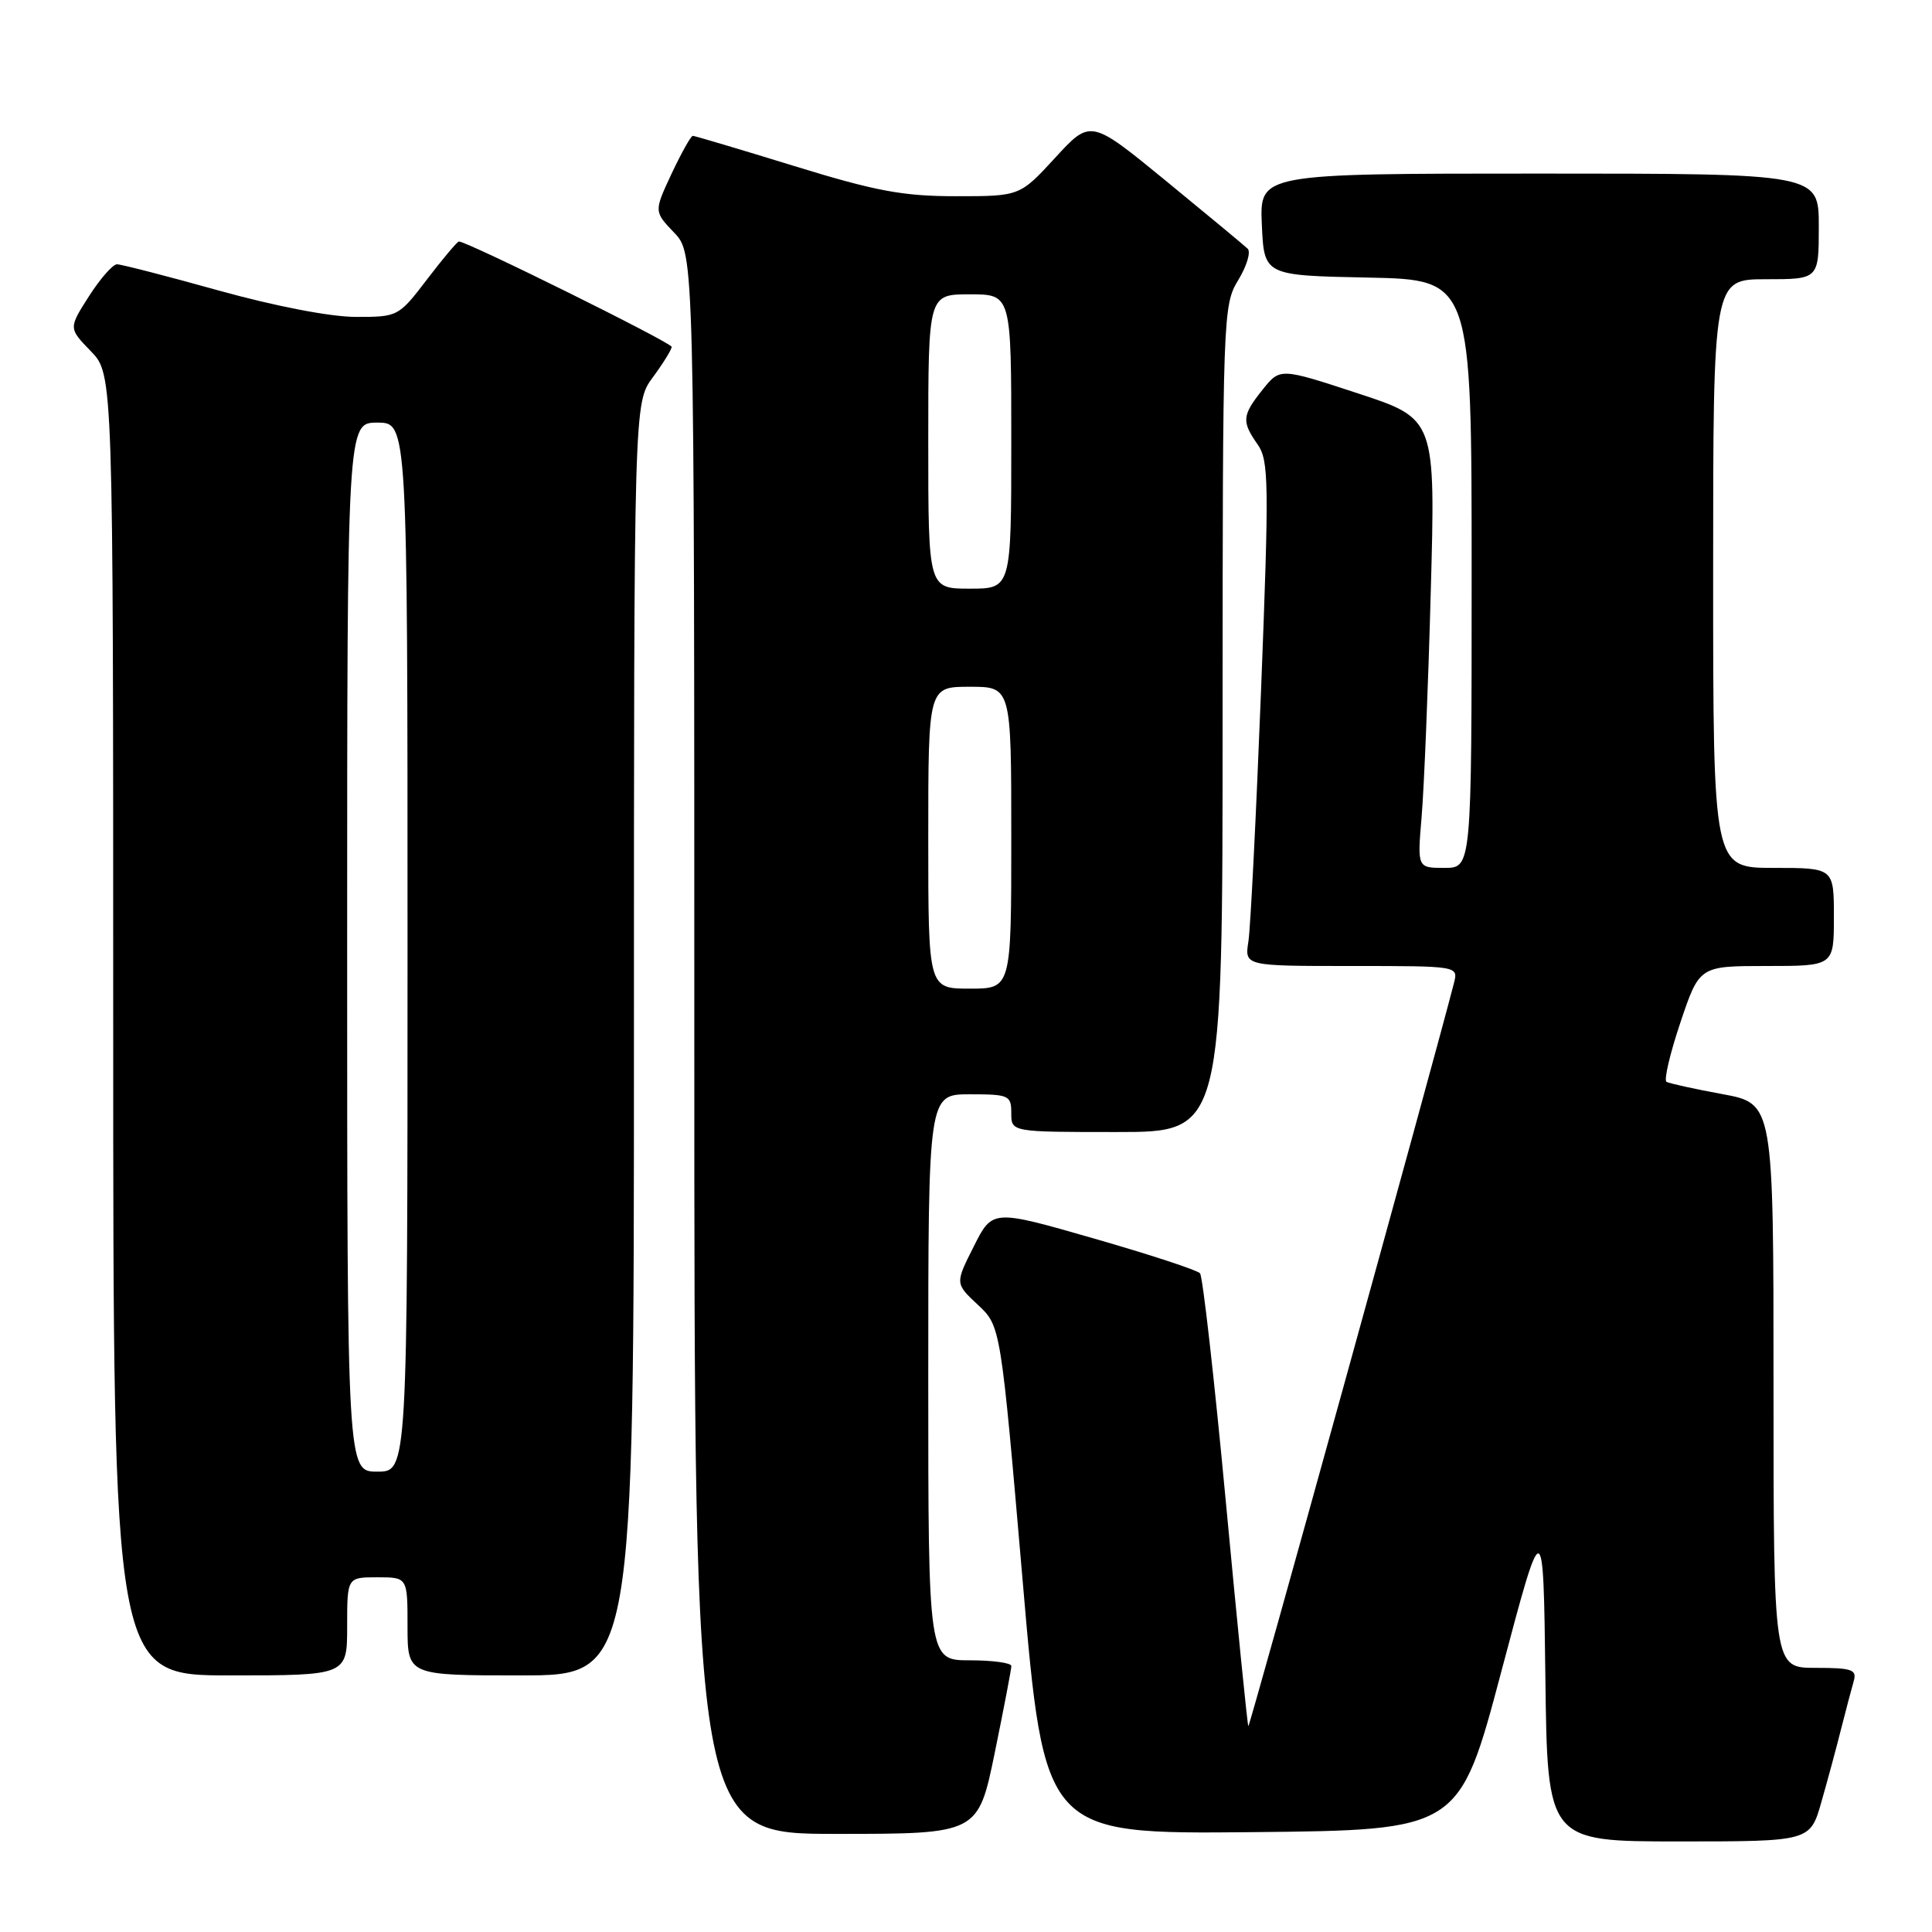 <?xml version="1.0" encoding="UTF-8" standalone="no"?>
<!DOCTYPE svg PUBLIC "-//W3C//DTD SVG 1.1//EN" "http://www.w3.org/Graphics/SVG/1.1/DTD/svg11.dtd" >
<svg xmlns="http://www.w3.org/2000/svg" xmlns:xlink="http://www.w3.org/1999/xlink" version="1.1" viewBox="0 0 256 256">
 <g >
 <path fill="currentColor"
d=" M 241.35 238.75 C 242.18 235.86 243.36 231.47 243.98 229.00 C 244.61 226.53 245.35 223.71 245.63 222.75 C 246.07 221.23 245.40 221.00 240.57 221.00 C 235.00 221.00 235.00 221.00 235.00 183.61 C 235.00 146.23 235.00 146.23 228.25 144.98 C 224.54 144.30 221.20 143.56 220.82 143.35 C 220.45 143.14 221.28 139.60 222.66 135.49 C 225.18 128.00 225.18 128.00 234.09 128.00 C 243.00 128.00 243.00 128.00 243.00 121.50 C 243.00 115.00 243.00 115.00 235.00 115.00 C 227.00 115.00 227.00 115.00 227.00 76.00 C 227.00 37.00 227.00 37.00 234.00 37.00 C 241.00 37.00 241.00 37.00 241.00 30.00 C 241.00 23.00 241.00 23.00 203.95 23.00 C 166.91 23.00 166.91 23.00 167.20 29.75 C 167.50 36.50 167.50 36.50 181.25 36.78 C 195.00 37.06 195.00 37.06 195.00 76.03 C 195.00 115.00 195.00 115.00 191.40 115.00 C 187.80 115.00 187.80 115.00 188.37 108.25 C 188.69 104.54 189.24 91.15 189.58 78.50 C 190.22 55.50 190.22 55.50 179.92 52.12 C 169.62 48.74 169.62 48.74 167.31 51.62 C 164.57 55.05 164.50 55.83 166.64 58.89 C 168.13 61.02 168.17 63.89 167.10 91.36 C 166.45 107.94 165.70 122.96 165.42 124.75 C 164.91 128.00 164.91 128.00 179.07 128.00 C 193.23 128.00 193.23 128.00 192.66 130.25 C 189.89 141.04 165.58 228.91 165.41 228.73 C 165.29 228.60 163.95 215.22 162.43 199.00 C 160.91 182.78 159.37 169.15 159.01 168.72 C 158.65 168.30 152.31 166.22 144.92 164.10 C 131.50 160.24 131.50 160.24 129.03 165.16 C 126.55 170.07 126.55 170.07 129.58 172.90 C 132.60 175.73 132.60 175.73 135.50 209.38 C 138.39 243.03 138.39 243.03 165.88 242.77 C 193.36 242.50 193.36 242.50 198.93 221.50 C 204.50 200.50 204.50 200.50 204.77 222.25 C 205.04 244.00 205.04 244.00 222.45 244.00 C 239.86 244.00 239.86 244.00 241.35 238.75 Z  M 131.81 232.25 C 133.02 226.34 134.01 221.16 134.01 220.75 C 134.00 220.34 131.53 220.00 128.50 220.00 C 123.00 220.00 123.00 220.00 123.00 182.50 C 123.00 145.00 123.00 145.00 128.50 145.00 C 133.70 145.00 134.00 145.14 134.00 147.50 C 134.00 150.00 134.00 150.00 148.00 150.00 C 162.00 150.00 162.00 150.00 162.00 95.25 C 162.01 41.71 162.05 40.43 164.07 37.12 C 165.20 35.26 165.77 33.38 165.32 32.95 C 164.87 32.52 160.00 28.48 154.51 23.98 C 144.51 15.79 144.51 15.79 139.82 20.90 C 135.13 26.00 135.13 26.00 126.68 26.00 C 119.65 26.00 116.04 25.33 105.24 22.00 C 98.10 19.80 92.05 18.00 91.80 18.00 C 91.55 18.00 90.29 20.26 88.99 23.01 C 86.65 28.02 86.65 28.02 89.32 30.82 C 92.00 33.61 92.00 33.61 92.00 138.30 C 92.00 243.00 92.00 243.00 110.80 243.00 C 129.60 243.00 129.60 243.00 131.81 232.25 Z  M 46.00 215.50 C 46.00 209.00 46.00 209.00 50.00 209.00 C 54.00 209.00 54.00 209.00 54.00 215.50 C 54.00 222.00 54.00 222.00 69.00 222.00 C 84.00 222.00 84.00 222.00 84.00 137.69 C 84.00 53.39 84.00 53.39 86.50 50.00 C 87.87 48.14 89.00 46.32 89.00 45.96 C 89.00 45.41 61.93 32.00 60.81 32.00 C 60.59 32.00 58.70 34.25 56.60 37.00 C 52.81 41.96 52.74 42.00 47.14 41.99 C 43.79 41.99 36.44 40.57 29.00 38.50 C 22.12 36.58 16.05 35.02 15.50 35.02 C 14.95 35.02 13.28 36.92 11.79 39.25 C 9.08 43.49 9.08 43.49 12.04 46.54 C 15.00 49.60 15.00 49.60 15.00 135.80 C 15.00 222.00 15.00 222.00 30.50 222.00 C 46.00 222.00 46.00 222.00 46.00 215.50 Z  M 123.00 111.00 C 123.00 91.00 123.00 91.00 128.50 91.00 C 134.00 91.00 134.00 91.00 134.00 111.00 C 134.00 131.00 134.00 131.00 128.50 131.00 C 123.00 131.00 123.00 131.00 123.00 111.00 Z  M 123.00 58.50 C 123.00 39.00 123.00 39.00 128.50 39.00 C 134.00 39.00 134.00 39.00 134.00 58.50 C 134.00 78.00 134.00 78.00 128.50 78.00 C 123.00 78.00 123.00 78.00 123.00 58.50 Z  M 46.00 125.50 C 46.00 56.00 46.00 56.00 50.00 56.00 C 54.00 56.00 54.00 56.00 54.00 125.50 C 54.00 195.00 54.00 195.00 50.00 195.00 C 46.00 195.00 46.00 195.00 46.00 125.50 Z "/>
</g>
</svg>